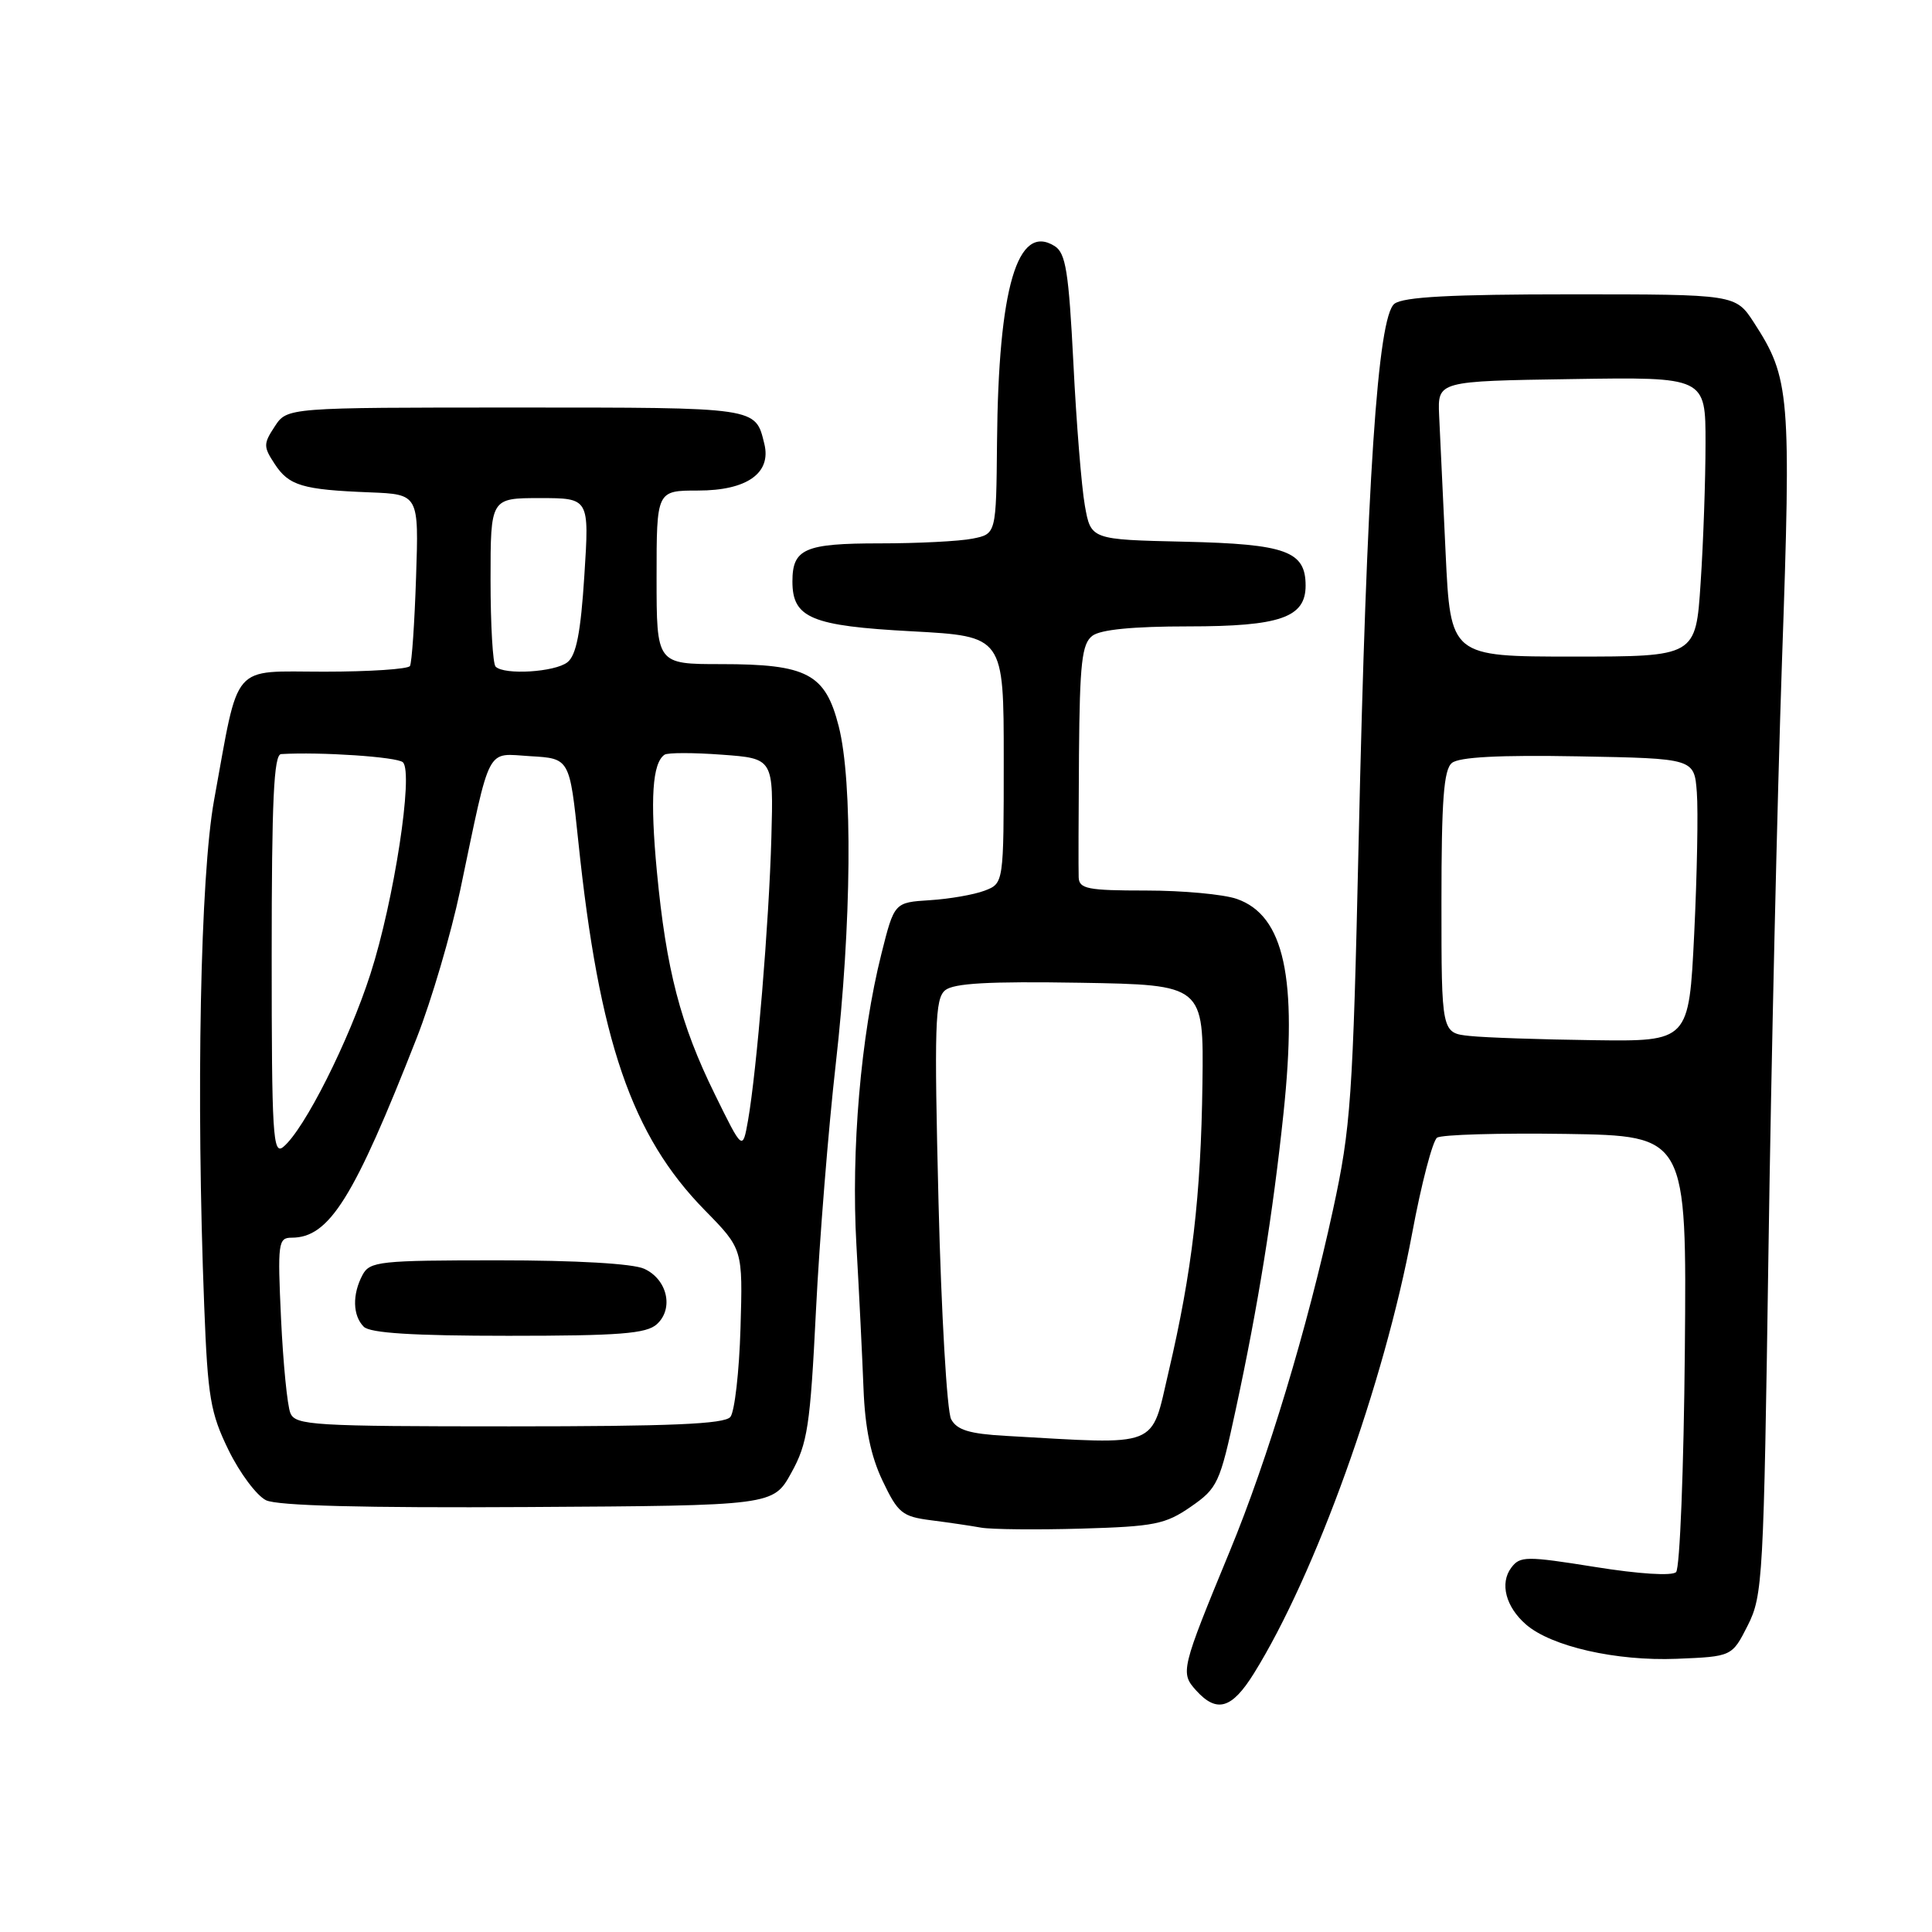 <?xml version="1.0" encoding="UTF-8" standalone="no"?>
<!DOCTYPE svg PUBLIC "-//W3C//DTD SVG 1.1//EN" "http://www.w3.org/Graphics/SVG/1.1/DTD/svg11.dtd" >
<svg xmlns="http://www.w3.org/2000/svg" xmlns:xlink="http://www.w3.org/1999/xlink" version="1.1" viewBox="0 0 256 256">
 <g >
 <path fill="currentColor"
d=" M 166.14 221.75 C 174.29 208.66 183.42 183.28 187.12 163.40 C 188.34 156.85 189.83 151.16 190.42 150.75 C 191.01 150.34 198.70 150.12 207.50 150.25 C 223.50 150.50 223.50 150.50 223.25 178.95 C 223.11 194.60 222.59 207.81 222.09 208.31 C 221.56 208.84 217.20 208.57 211.35 207.63 C 202.21 206.17 201.41 206.18 200.25 207.73 C 198.70 209.79 199.52 212.93 202.21 215.26 C 205.57 218.17 214.15 220.12 222.16 219.80 C 229.50 219.50 229.50 219.50 231.59 215.37 C 233.58 211.43 233.70 209.18 234.33 165.87 C 234.69 140.92 235.50 105.72 236.12 87.66 C 237.36 52.20 237.18 50.11 232.41 42.75 C 229.97 39.00 229.97 39.00 208.18 39.00 C 192.27 39.00 185.95 39.34 184.77 40.25 C 182.55 41.96 181.09 63.84 180.03 111.40 C 179.26 145.63 178.99 149.41 176.64 160.25 C 173.22 176.01 167.99 193.34 162.97 205.50 C 156.48 221.23 156.38 221.65 158.49 223.99 C 161.23 227.02 163.22 226.44 166.14 221.75 Z  M 157.79 199.65 C 161.34 197.19 161.64 196.54 163.74 186.78 C 166.70 173.06 168.67 160.81 170.07 147.51 C 171.96 129.55 170.16 121.30 163.88 119.11 C 162.13 118.50 156.72 118.00 151.85 118.00 C 144.12 118.00 142.99 117.78 142.93 116.25 C 142.89 115.29 142.91 107.97 142.97 100.00 C 143.07 87.81 143.36 85.30 144.74 84.25 C 145.82 83.42 150.14 83.00 157.47 83.00 C 169.62 83.00 173.00 81.82 173.00 77.60 C 173.00 73.03 170.42 72.09 156.98 71.78 C 144.55 71.50 144.55 71.50 143.75 67.00 C 143.31 64.53 142.62 56.02 142.23 48.11 C 141.61 35.98 141.22 33.54 139.75 32.61 C 134.82 29.51 132.29 38.10 132.11 58.62 C 132.00 70.75 132.00 70.75 128.88 71.37 C 127.16 71.72 121.62 72.00 116.57 72.00 C 106.62 72.00 105.00 72.71 105.00 77.05 C 105.00 81.89 107.50 82.94 120.83 83.65 C 133.00 84.31 133.00 84.31 133.00 100.68 C 133.00 117.05 133.00 117.05 130.46 118.02 C 129.06 118.55 125.80 119.12 123.21 119.28 C 118.50 119.58 118.50 119.58 116.79 126.39 C 114.06 137.24 112.76 152.40 113.48 165.00 C 113.84 171.32 114.26 179.88 114.42 184.00 C 114.62 189.22 115.38 192.93 116.94 196.20 C 118.98 200.49 119.54 200.95 123.34 201.44 C 125.63 201.73 128.62 202.17 130.00 202.42 C 131.38 202.66 137.35 202.72 143.27 202.55 C 152.97 202.27 154.42 201.98 157.79 199.65 Z  M 104.86 195.14 C 107.01 191.26 107.36 188.95 108.12 173.64 C 108.59 164.21 109.77 149.53 110.74 141.00 C 112.84 122.51 113.01 103.55 111.13 96.22 C 109.36 89.27 106.95 88.00 95.55 88.00 C 87.00 88.00 87.00 88.00 87.00 76.50 C 87.00 65.00 87.00 65.00 92.50 65.00 C 98.96 65.00 102.23 62.70 101.28 58.82 C 100.08 53.93 100.58 54.00 68.40 54.00 C 38.05 54.00 38.05 54.00 36.41 56.50 C 34.89 58.81 34.89 59.19 36.40 61.48 C 38.28 64.36 40.08 64.89 49.00 65.24 C 55.50 65.50 55.50 65.50 55.13 76.50 C 54.93 82.55 54.57 87.84 54.32 88.25 C 54.08 88.66 48.98 89.00 42.98 89.00 C 30.48 89.00 31.74 87.53 28.37 106.00 C 26.54 116.03 25.97 145.12 27.06 173.07 C 27.53 185.18 27.88 187.22 30.29 192.16 C 31.78 195.20 34.01 198.18 35.25 198.79 C 36.76 199.52 48.15 199.82 69.98 199.69 C 102.46 199.50 102.46 199.50 104.86 195.14 Z  M 194.75 137.27 C 191.00 136.88 191.00 136.88 191.00 119.56 C 191.00 106.03 191.30 101.99 192.38 101.10 C 193.33 100.31 198.65 100.03 209.13 100.22 C 224.50 100.50 224.50 100.50 224.84 105.00 C 225.03 107.47 224.87 115.91 224.49 123.75 C 223.79 138.00 223.79 138.00 211.15 137.83 C 204.19 137.74 196.81 137.49 194.75 137.27 Z  M 191.55 73.25 C 191.19 65.69 190.80 57.48 190.69 55.00 C 190.50 50.50 190.50 50.50 208.25 50.23 C 226.00 49.95 226.00 49.95 225.99 58.73 C 225.99 63.55 225.70 71.89 225.34 77.25 C 224.70 87.00 224.70 87.00 208.45 87.00 C 192.20 87.00 192.20 87.00 191.55 73.25 Z  M 133.26 190.26 C 128.44 189.99 126.79 189.48 126.03 188.05 C 125.48 187.03 124.73 174.11 124.36 159.35 C 123.78 135.87 123.89 132.34 125.23 131.22 C 126.37 130.28 131.00 130.02 143.13 130.22 C 159.50 130.50 159.50 130.50 159.33 143.58 C 159.13 158.48 157.96 168.48 154.85 181.75 C 152.45 192.01 153.92 191.43 133.26 190.26 Z  M 38.48 187.25 C 38.07 186.29 37.52 180.66 37.24 174.75 C 36.77 164.67 36.86 164.00 38.65 164.00 C 43.63 164.00 46.88 158.80 55.23 137.50 C 57.17 132.55 59.75 123.78 60.97 118.00 C 65.09 98.38 64.32 99.85 70.29 100.20 C 75.48 100.50 75.48 100.50 76.63 111.50 C 79.39 137.93 83.69 150.47 93.39 160.36 C 98.43 165.50 98.43 165.50 98.12 176.00 C 97.95 181.78 97.34 187.06 96.78 187.75 C 96.00 188.70 88.89 189.00 67.48 189.00 C 41.51 189.00 39.15 188.86 38.48 187.25 Z  M 87.03 175.47 C 89.31 173.41 88.43 169.52 85.36 168.12 C 83.86 167.43 76.32 167.00 65.99 167.00 C 50.29 167.00 49.00 167.14 48.04 168.93 C 46.66 171.51 46.73 174.33 48.20 175.80 C 49.04 176.64 54.73 177.00 67.37 177.00 C 82.07 177.00 85.65 176.72 87.03 175.47 Z  M 36.00 126.62 C 36.00 106.03 36.28 99.98 37.25 99.92 C 42.43 99.61 52.66 100.29 53.39 101.01 C 54.81 102.40 52.21 119.35 49.09 129.04 C 46.22 137.96 40.34 149.65 37.54 151.97 C 36.16 153.11 36.00 150.45 36.00 126.62 Z  M 94.72 145.00 C 90.15 135.72 88.28 128.50 87.04 115.48 C 86.13 105.85 86.44 101.09 88.06 100.00 C 88.47 99.72 91.89 99.72 95.65 100.00 C 102.50 100.50 102.50 100.50 102.21 111.00 C 101.90 122.24 100.28 141.80 99.12 148.45 C 98.40 152.50 98.40 152.50 94.72 145.00 Z  M 65.67 88.33 C 65.30 87.97 65.00 82.79 65.00 76.83 C 65.00 66.00 65.00 66.00 71.55 66.00 C 78.09 66.00 78.09 66.00 77.43 76.25 C 76.95 83.80 76.36 86.83 75.19 87.75 C 73.54 89.06 66.81 89.48 65.67 88.33 Z "/>
</g>
</svg>